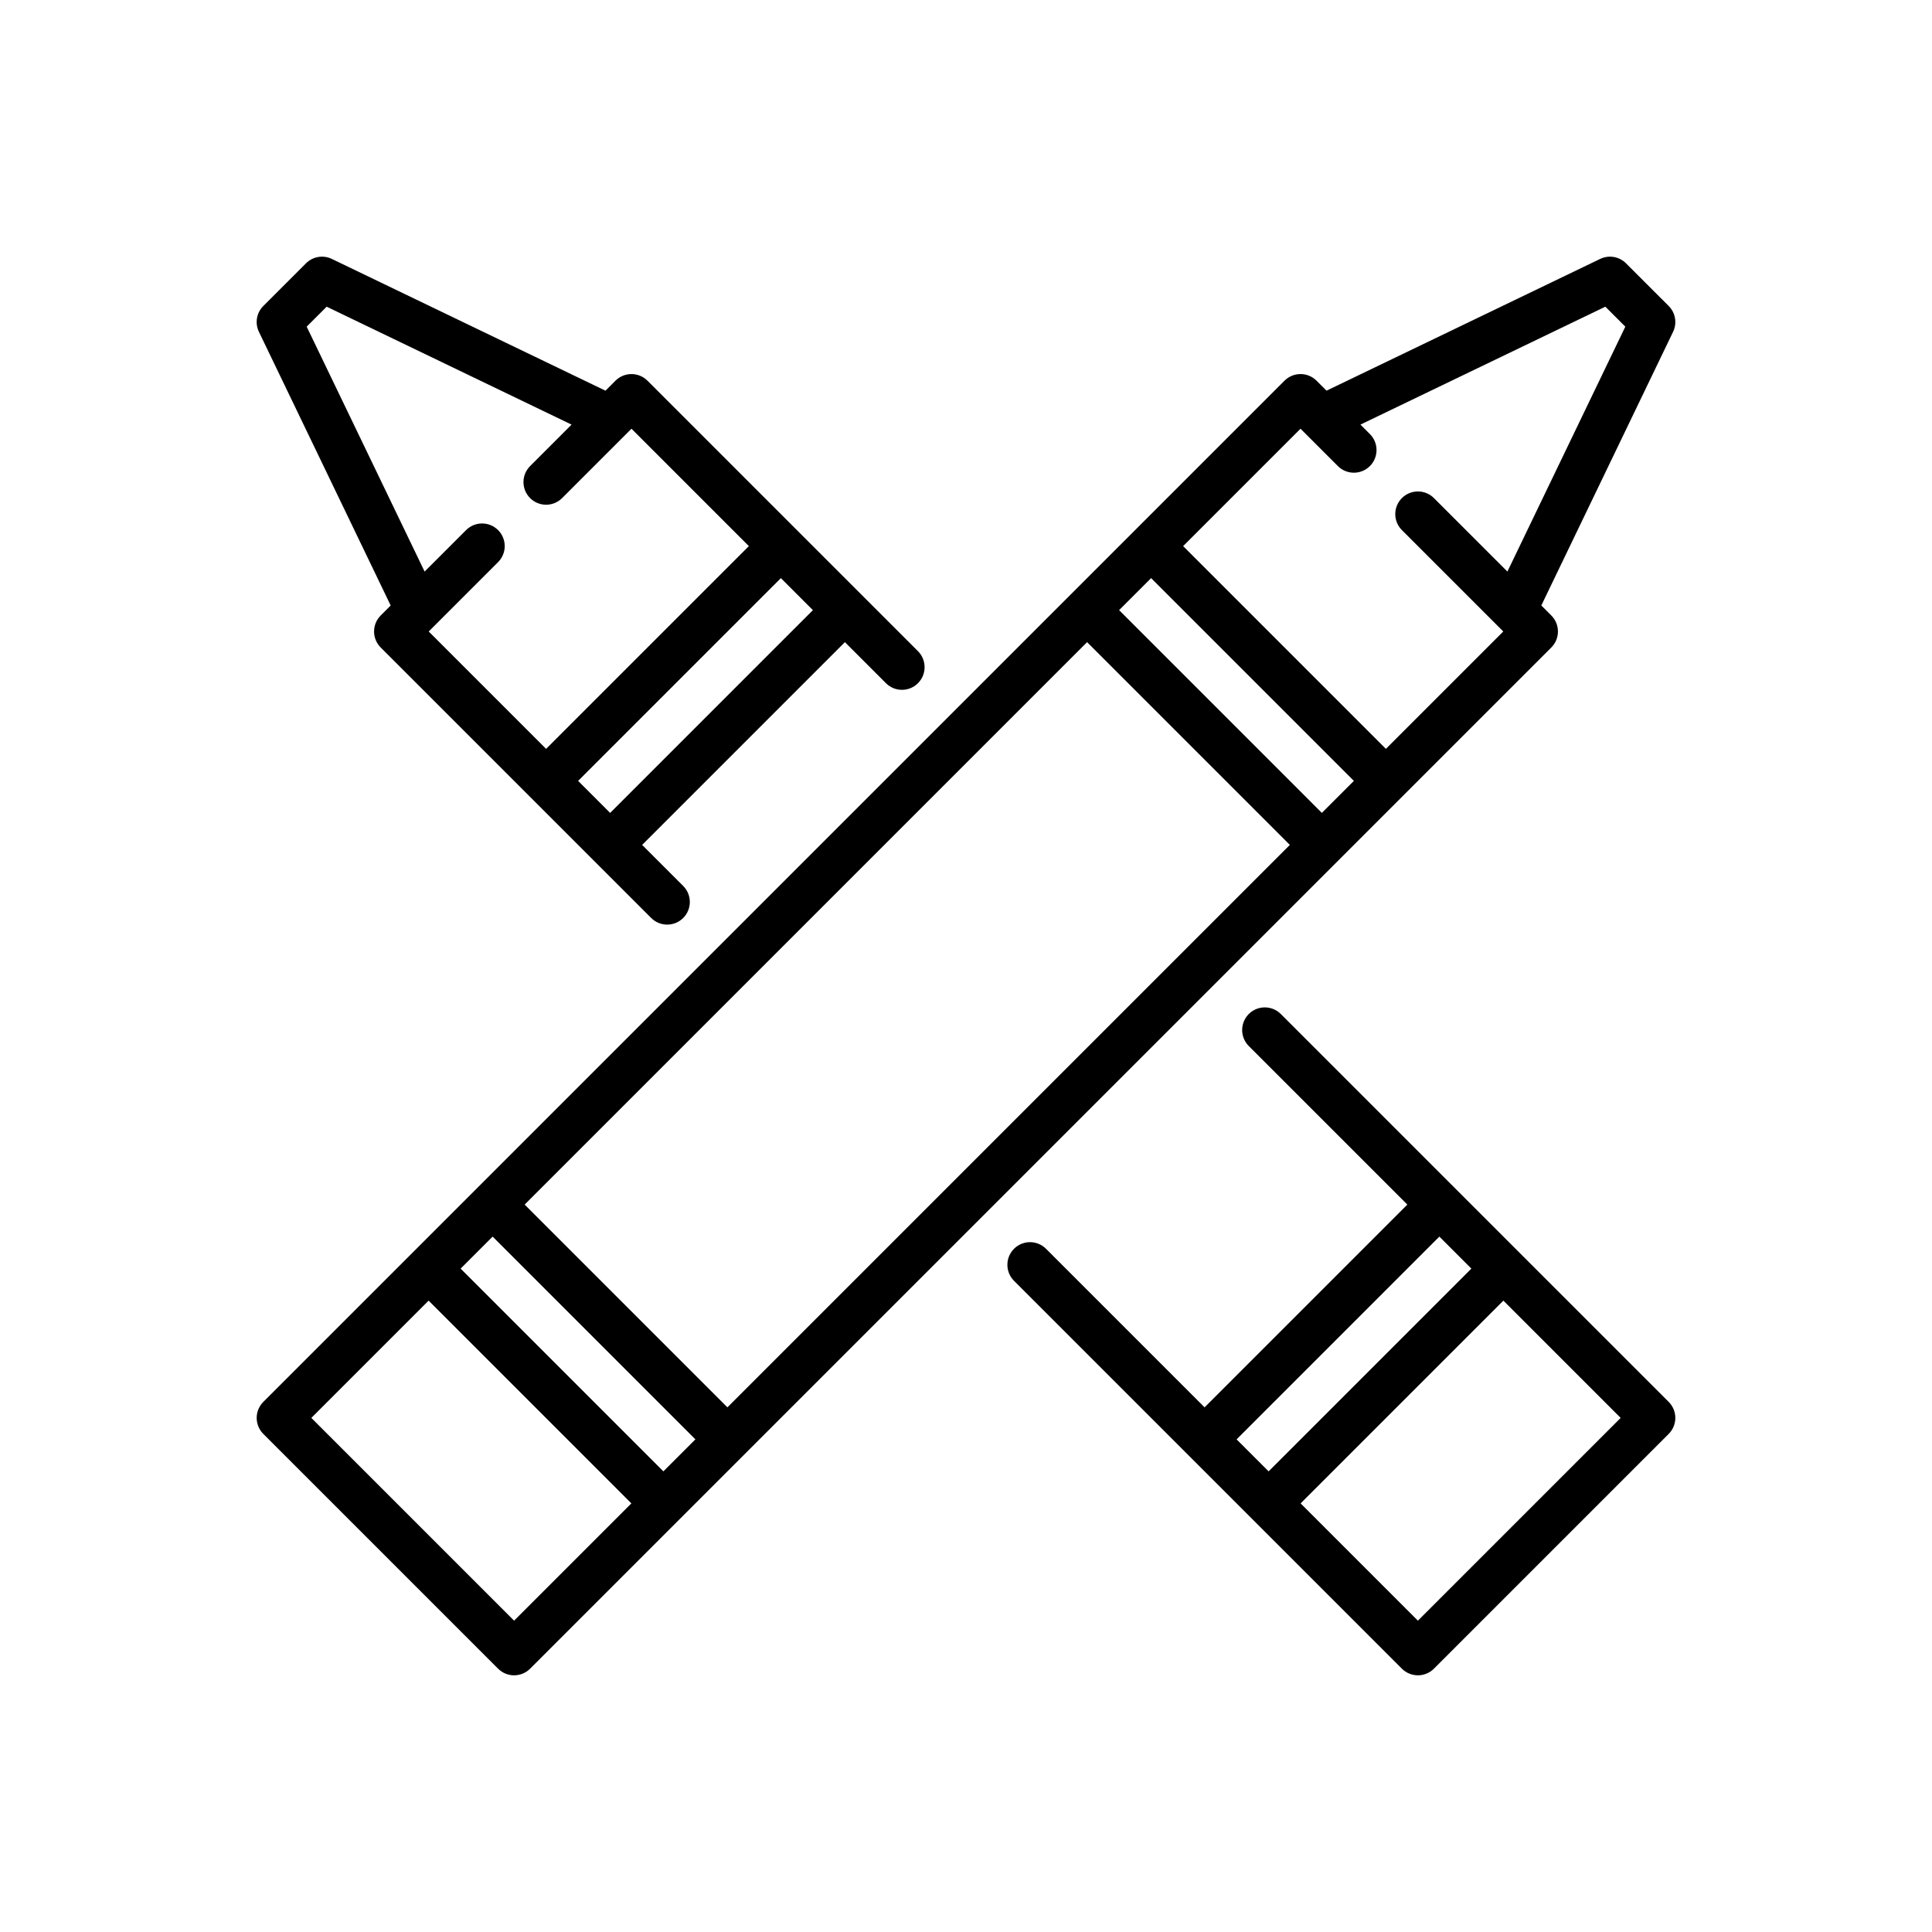 <?xml version="1.0" encoding="utf-8"?>
<!-- Generator: Adobe Illustrator 16.0.0, SVG Export Plug-In . SVG Version: 6.00 Build 0)  -->
<!DOCTYPE svg PUBLIC "-//W3C//DTD SVG 1.1//EN" "http://www.w3.org/Graphics/SVG/1.1/DTD/svg11.dtd">
<svg version="1.1" id="Capa_1" xmlns="http://www.w3.org/2000/svg" xmlns:xlink="http://www.w3.org/1999/xlink" x="0px" y="0px"
	 width="350px" height="350px" viewBox="0 0 350 350" enable-background="new 0 0 350 350" xml:space="preserve">
<g>
	<path d="M302.299,253.967l-27.04-27.039c-0.011-0.012-43.228-43.229-43.228-43.229c-1.603-1.601-4.198-1.601-5.801,0
		c-1.601,1.603-1.601,4.199,0,5.801l28.724,28.723l-36.731,36.73l-28.724-28.723c-1.602-1.602-4.197-1.602-5.8,0
		c-1.602,1.602-1.602,4.198,0,5.8l43.219,43.22c0.007,0.006,27.049,27.048,27.049,27.048c0.802,0.801,1.852,1.2,2.901,1.2
		c1.049,0,2.099-0.399,2.9-1.2l42.53-42.531C303.9,258.165,303.9,255.569,302.299,253.967z M260.754,224.021l5.8,5.8l-36.731,36.731
		l-5.8-5.799L260.754,224.021z M256.867,293.599l-21.246-21.245l36.732-36.732l21.245,21.246L256.867,293.599z"/>
	<path d="M70.776,109.691l-1.809,1.809c-1.602,1.602-1.602,4.198,0,5.799l49.001,49.001c0.801,0.801,1.851,1.201,2.9,1.201
		c1.049,0,2.099-0.4,2.899-1.201c1.602-1.602,1.602-4.198,0-5.8l-7.437-7.437l36.732-36.732l7.437,7.437
		c0.801,0.801,1.851,1.201,2.9,1.201c1.049,0,2.099-0.4,2.899-1.201c1.602-1.602,1.602-4.198,0-5.8l-49.001-49.001
		c-1.601-1.601-4.198-1.601-5.8,0l-1.809,1.81L60.113,46.906c-1.57-0.757-3.447-0.438-4.679,0.795l-7.733,7.733
		c-1.233,1.232-1.552,3.109-0.795,4.679L70.776,109.691z M110.532,147.264l-5.8-5.799l36.732-36.731l5.799,5.799L110.532,147.264z
		 M59.176,55.559l44.368,21.363l-7.511,7.512c-1.602,1.602-1.602,4.198,0,5.8c1.601,1.601,4.198,1.602,5.799,0l12.566-12.566
		l21.266,21.266l-36.731,36.731l-21.266-21.265l12.566-12.567c1.602-1.602,1.602-4.198,0-5.799c-1.602-1.601-4.198-1.602-5.799,0
		l-7.512,7.513L55.559,59.177L59.176,55.559z"/>
	<path d="M123.08,275.251l157.954-157.952c1.602-1.602,1.602-4.198,0-5.8l-1.81-1.81l23.87-49.576
		c0.756-1.57,0.438-3.447-0.795-4.68l-7.733-7.732c-1.232-1.232-3.108-1.551-4.679-0.795l-49.576,23.87l-1.81-1.81
		c-0.77-0.769-1.813-1.201-2.9-1.201s-2.13,0.432-2.9,1.201L86.348,215.321c-0.002,0.002-11.599,11.599-11.599,11.599
		c-0.002,0.003-27.047,27.047-27.047,27.047c-0.769,0.769-1.201,1.812-1.201,2.9c0,1.088,0.432,2.13,1.201,2.899l42.532,42.531
		c0.8,0.801,1.85,1.201,2.899,1.201s2.099-0.4,2.9-1.201C96.033,302.3,123.076,275.256,123.08,275.251z M89.246,224.021
		l36.732,36.732l-5.8,5.799l-36.731-36.731L89.246,224.021z M196.936,116.332l36.732,36.732l-101.89,101.89l-36.732-36.731
		L196.936,116.332z M208.535,104.732l36.732,36.732l-5.8,5.799l-36.731-36.732L208.535,104.732z M235.602,77.667l6.767,6.767
		c1.602,1.601,4.197,1.601,5.8,0c1.602-1.603,1.602-4.199,0-5.8l-1.713-1.712l44.368-21.363l3.618,3.618l-21.362,44.368
		l-13.313-13.312c-1.601-1.601-4.197-1.602-5.799,0c-1.602,1.602-1.602,4.198-0.001,5.8l18.367,18.366l-21.267,21.266
		l-36.731-36.732L235.602,77.667z M93.133,293.599l-36.732-36.731l21.246-21.246l36.732,36.732L93.133,293.599z"/>
</g>
</svg>
